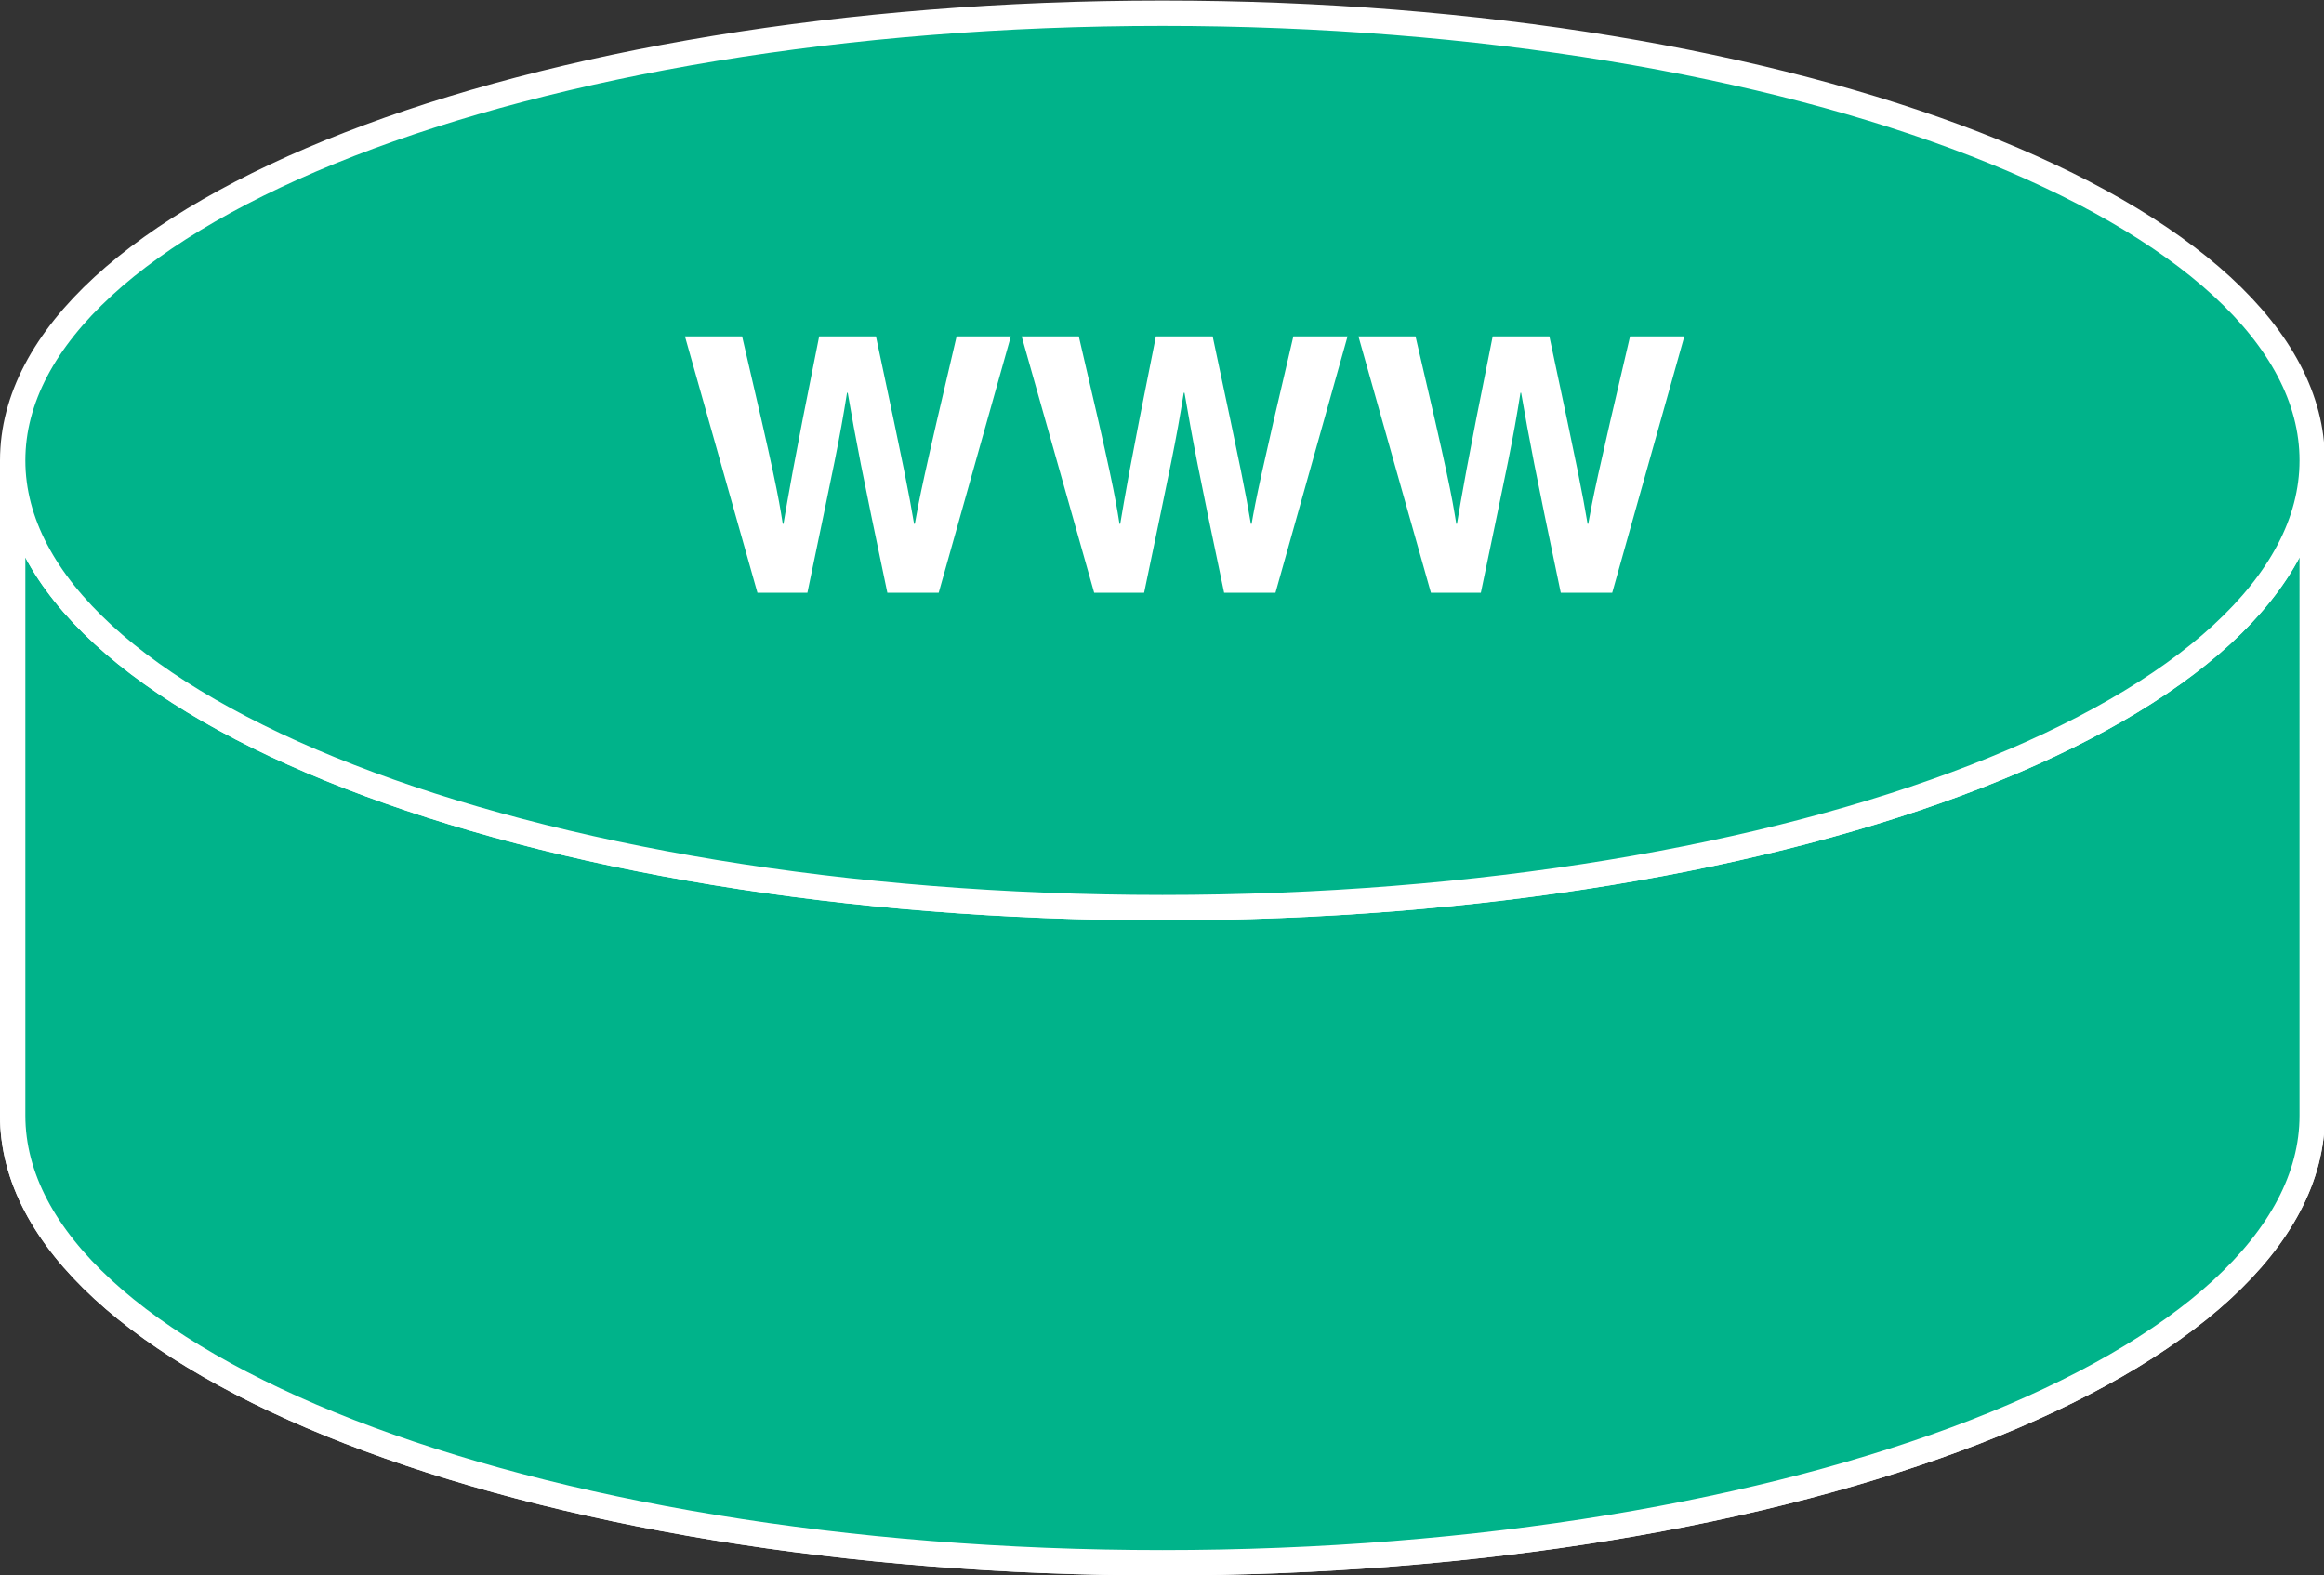<?xml version="1.0" encoding="UTF-8" standalone="no"?>
<svg
   xmlns:dc="http://purl.org/dc/elements/1.1/"
   xmlns:cc="http://creativecommons.org/ns#"
   xmlns:rdf="http://www.w3.org/1999/02/22-rdf-syntax-ns#"
   xmlns:svg="http://www.w3.org/2000/svg"
   xmlns="http://www.w3.org/2000/svg"
   viewBox="0 0 48.867 33.12"
   height="33.12"
   width="48.867"
   xml:space="preserve"
   id="svg2"
   version="1.1"><rect x="0" y="0" width="48.867" height="33.12" fill="#333333" stroke="none"/><defs
     id="defs6" /><g
     transform="matrix(1.333,0,0,-1.333,0,33.12)"
     id="g10"><g
       transform="scale(0.1)"
       id="g12"><path
         id="path14"
         style="fill:#00B38A;fill-opacity:1;fill-rule:nonzero;stroke:none"
         d="m 364.734,175.84 c 0,-38.945 -81.199,-70.527 -181.367,-70.527 C 83.195,105.313 2,136.895 2,175.84 V 72.527 C 2,33.574 83.195,1.992 183.367,1.992 c 100.168,0 181.367,31.582 181.367,70.535 V 175.84" /><path
         id="path16"
         style="fill:none;stroke:#ffffff;stroke-width:4;stroke-linecap:butt;stroke-linejoin:miter;stroke-miterlimit:4;stroke-dasharray:none;stroke-opacity:1"
         d="m 364.734,175.84 c 0,-38.945 -81.199,-70.527 -181.367,-70.527 C 83.195,105.313 2,136.895 2,175.84 V 72.527 C 2,33.574 83.195,1.992 183.367,1.992 c 100.168,0 181.367,31.582 181.367,70.535 z" /><path
         id="path18"
         style="fill:#00B38A;fill-opacity:1;fill-rule:nonzero;stroke:none"
         d="m 364.734,175.84 c 0,-38.945 -81.199,-70.527 -181.367,-70.527 C 83.195,105.313 2,136.895 2,175.84 V 72.527 C 2,33.574 83.195,1.992 183.367,1.992 c 100.168,0 181.367,31.582 181.367,70.535 V 175.84" /><path
         id="path20"
         style="fill:none;stroke:#ffffff;stroke-width:4;stroke-linecap:butt;stroke-linejoin:miter;stroke-miterlimit:4;stroke-dasharray:none;stroke-opacity:1"
         d="m 364.734,175.84 c 0,-38.945 -81.199,-70.527 -181.367,-70.527 C 83.195,105.313 2,136.895 2,175.84 V 72.527 C 2,33.574 83.195,1.992 183.367,1.992 c 100.168,0 181.367,31.582 181.367,70.535 z" /><path
         id="path22"
         style="fill:#00B38A;fill-opacity:1;fill-rule:nonzero;stroke:none"
         d="m 183.367,105.313 c 100.168,0 181.367,31.582 181.367,70.527 0,38.953 -81.199,70.535 -181.367,70.535 C 83.195,246.375 2,214.793 2,175.84 2,136.895 83.195,105.313 183.367,105.313" /><path
         id="path24"
         style="fill:none;stroke:#ffffff;stroke-width:4;stroke-linecap:butt;stroke-linejoin:miter;stroke-miterlimit:4;stroke-dasharray:none;stroke-opacity:1"
         d="m 183.367,105.313 c 100.168,0 181.367,31.582 181.367,70.527 0,38.953 -81.199,70.535 -181.367,70.535 C 83.195,246.375 2,214.793 2,175.84 2,136.895 83.195,105.313 183.367,105.313 Z" /><path
         id="path26"
         style="fill:#00B38A;fill-opacity:1;fill-rule:nonzero;stroke:none"
         d="m 265.945,154.707 39.563,-14.57 -39.363,-18.535 -0.071,11.132 -197.234,0.262 -0.449,14.797 197.476,0.437 0.078,6.477" /><path
         id="path28"
         style="fill:#ffffff;fill-opacity:1;fill-rule:nonzero;stroke:none"
         d="m 108.047,195.41 h 9.016 c 5.171,-22.129 5.679,-24.941 6.414,-29.562 h 0.109 c 0.738,4.218 1.355,8.332 5.633,29.562 h 8.957 c 4.722,-22.187 5.113,-24.328 6.012,-29.562 h 0.121 c 0.679,3.828 1.343,7.316 6.589,29.562 h 8.555 l -11.379,-40.43 h -8.101 c -4.16,19.825 -4.907,23.758 -6.25,31.532 h -0.11 c -1.242,-7.774 -1.925,-10.703 -6.25,-31.532 h -7.883 l -11.433,40.43" /><path
         id="path30"
         style="fill:#ffffff;fill-opacity:1;fill-rule:nonzero;stroke:none"
         d="m 161.16,195.41 h 9.016 c 5.176,-22.129 5.683,-24.941 6.418,-29.562 h 0.117 c 0.723,4.218 1.348,8.332 5.625,29.562 h 8.953 c 4.727,-22.187 5.125,-24.328 6.024,-29.562 h 0.121 c 0.664,3.828 1.343,7.316 6.582,29.562 h 8.55 l -11.367,-40.43 h -8.101 c -4.184,19.825 -4.907,23.758 -6.25,31.532 h -0.118 c -1.242,-7.774 -1.917,-10.703 -6.25,-31.532 h -7.882 l -11.438,40.43" /><path
         id="path32"
         style="fill:#ffffff;fill-opacity:1;fill-rule:nonzero;stroke:none"
         d="m 214.285,195.41 h 9.004 c 5.18,-22.129 5.688,-24.941 6.43,-29.562 h 0.105 c 0.735,4.218 1.348,8.332 5.637,29.562 h 8.941 c 4.731,-22.187 5.129,-24.328 6.028,-29.562 h 0.105 c 0.688,3.828 1.36,7.316 6.594,29.562 h 8.562 l -11.375,-40.43 h -8.117 c -4.16,19.825 -4.89,23.758 -6.25,31.532 h -0.105 c -1.239,-7.774 -1.914,-10.703 -6.25,-31.532 h -7.879 l -11.43,40.43" /></g></g></svg>